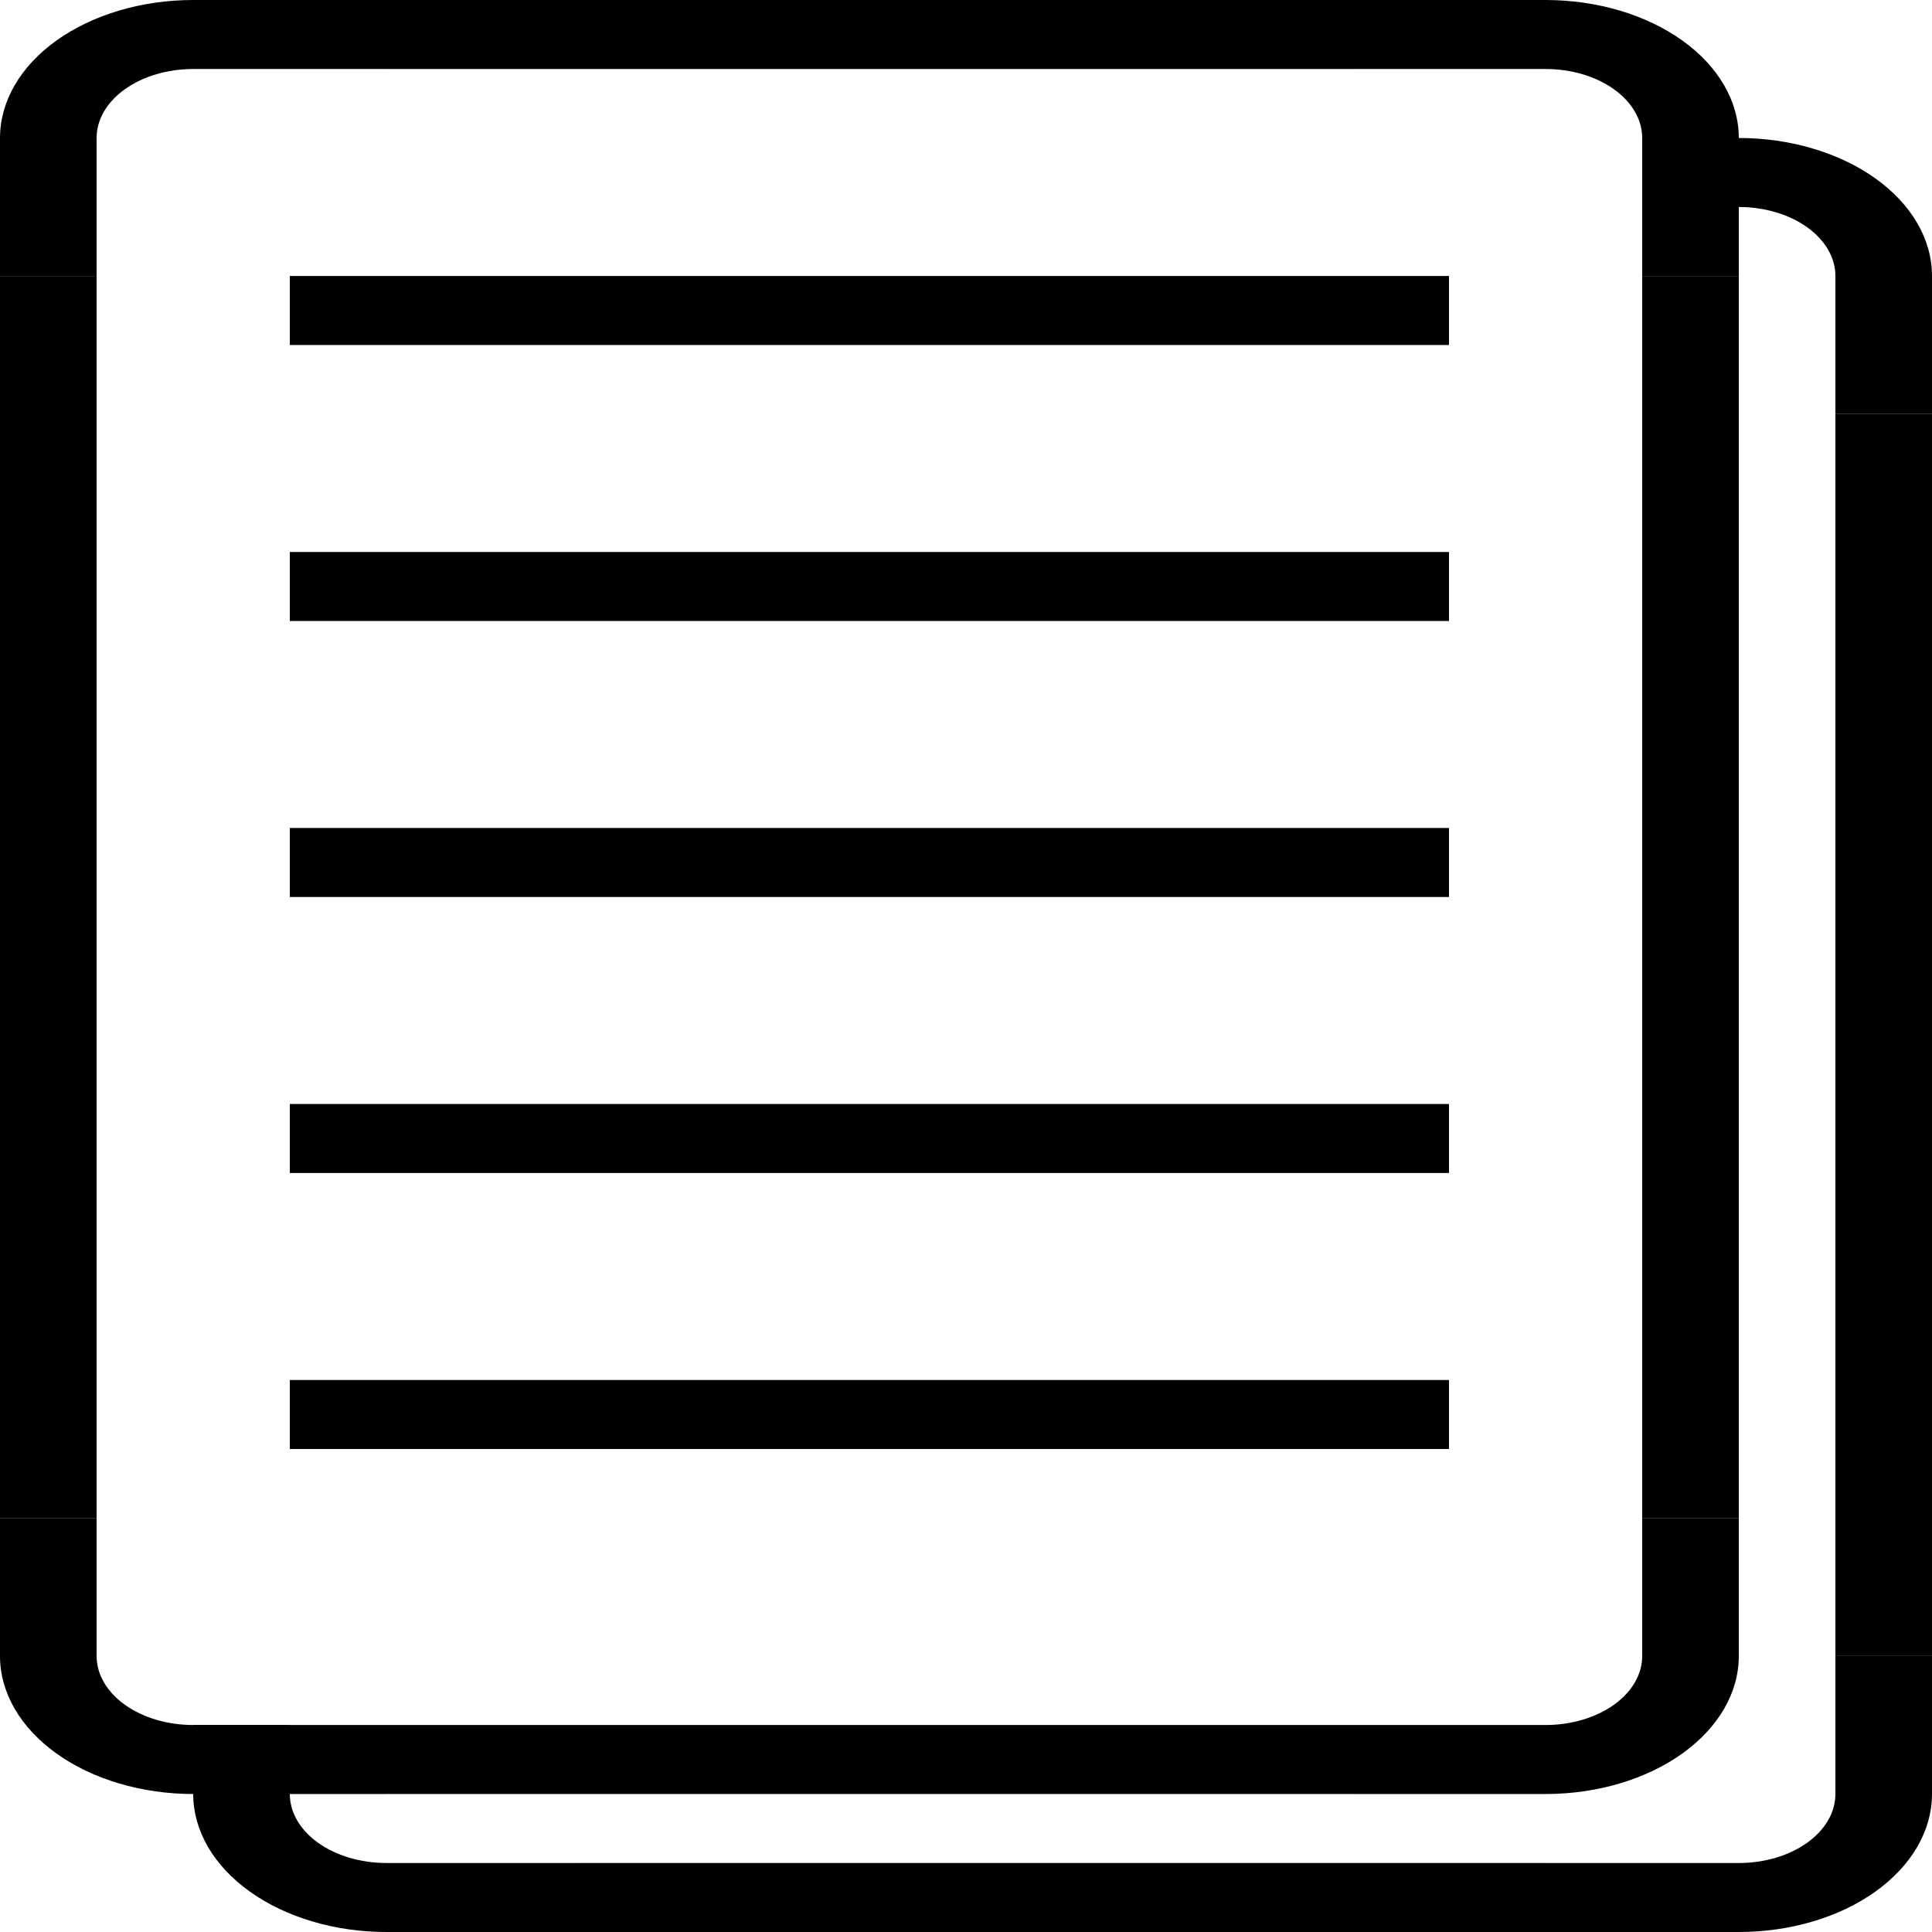 <svg width="85" height="85" viewBox="0 0 85 85" fill="none" xmlns="http://www.w3.org/2000/svg">
<path d="M59.5 0H17V3.036H59.5V0Z" fill="black"/>
<path d="M59.5 75.893H17V78.928H59.5V75.893Z" fill="black"/>
<path d="M0 12.143L0 66.786H4.25L4.25 12.143H0Z" fill="black"/>
<path d="M72.25 12.143V66.786H76.5V12.143H72.25Z" fill="black"/>
<path d="M68 81.964H25.5V85H68V81.964Z" fill="black"/>
<path d="M80.75 18.215V72.857H85V18.215H80.75Z" fill="black"/>
<path d="M68 85V81.965H76.5C77.627 81.965 78.708 81.645 79.505 81.075C80.302 80.506 80.75 79.734 80.75 78.929V72.857H85V78.929C85 80.539 84.105 82.083 82.51 83.222C80.916 84.361 78.754 85 76.5 85H68Z" fill="black"/>
<path d="M59.5 78.929V75.893H68C69.127 75.893 70.208 75.573 71.005 75.004C71.802 74.435 72.25 73.663 72.25 72.858V66.786H76.5V72.858C76.5 74.468 75.605 76.012 74.01 77.151C72.416 78.289 70.254 78.929 68 78.929H59.5Z" fill="black"/>
<path d="M17 78.929V75.893H8.5C7.373 75.893 6.292 75.573 5.495 75.004C4.698 74.435 4.25 73.663 4.25 72.858V66.786H0V72.858C0 74.468 0.896 76.012 2.49 77.151C4.084 78.289 6.246 78.929 8.5 78.929H17Z" fill="black"/>
<path d="M59.5 0V3.036H68C69.127 3.036 70.208 3.356 71.005 3.925C71.802 4.494 72.25 5.266 72.25 6.071V12.143H76.5V6.071C76.5 4.461 75.605 2.917 74.01 1.778C72.416 0.64 70.254 0 68 0H59.5Z" fill="black"/>
<path d="M17 0V3.036H8.5C7.373 3.036 6.292 3.356 5.495 3.925C4.698 4.494 4.25 5.266 4.25 6.071V12.143H0V6.071C0 4.461 0.896 2.917 2.49 1.778C4.084 0.64 6.246 0 8.5 0H17Z" fill="black"/>
<path d="M72.25 6.071V9.107H76.5C77.627 9.107 78.708 9.427 79.505 9.996C80.302 10.566 80.75 11.338 80.75 12.143V18.214H85V12.143C85 10.533 84.105 8.988 82.51 7.85C80.916 6.711 78.754 6.071 76.5 6.071H72.25Z" fill="black"/>
<path d="M25.5 85V81.964H17C15.873 81.964 14.792 81.644 13.995 81.075C13.198 80.506 12.75 79.733 12.75 78.928V75.893H8.5V78.928C8.5 80.538 9.396 82.083 10.99 83.221C12.584 84.36 14.746 85 17 85H25.5Z" fill="black"/>
<path d="M12.75 63.75L63.75 63.75V60.714L12.75 60.714V63.75Z" fill="black"/>
<path d="M12.75 51.607L63.75 51.607V48.572L12.75 48.572V51.607Z" fill="black"/>
<path d="M12.75 39.464L63.75 39.464V36.428L12.75 36.428V39.464Z" fill="black"/>
<path d="M12.75 27.321L63.75 27.321V24.286L12.75 24.286V27.321Z" fill="black"/>
<path d="M12.75 15.179L63.75 15.179V12.143L12.75 12.143V15.179Z" fill="black"/>
</svg>
